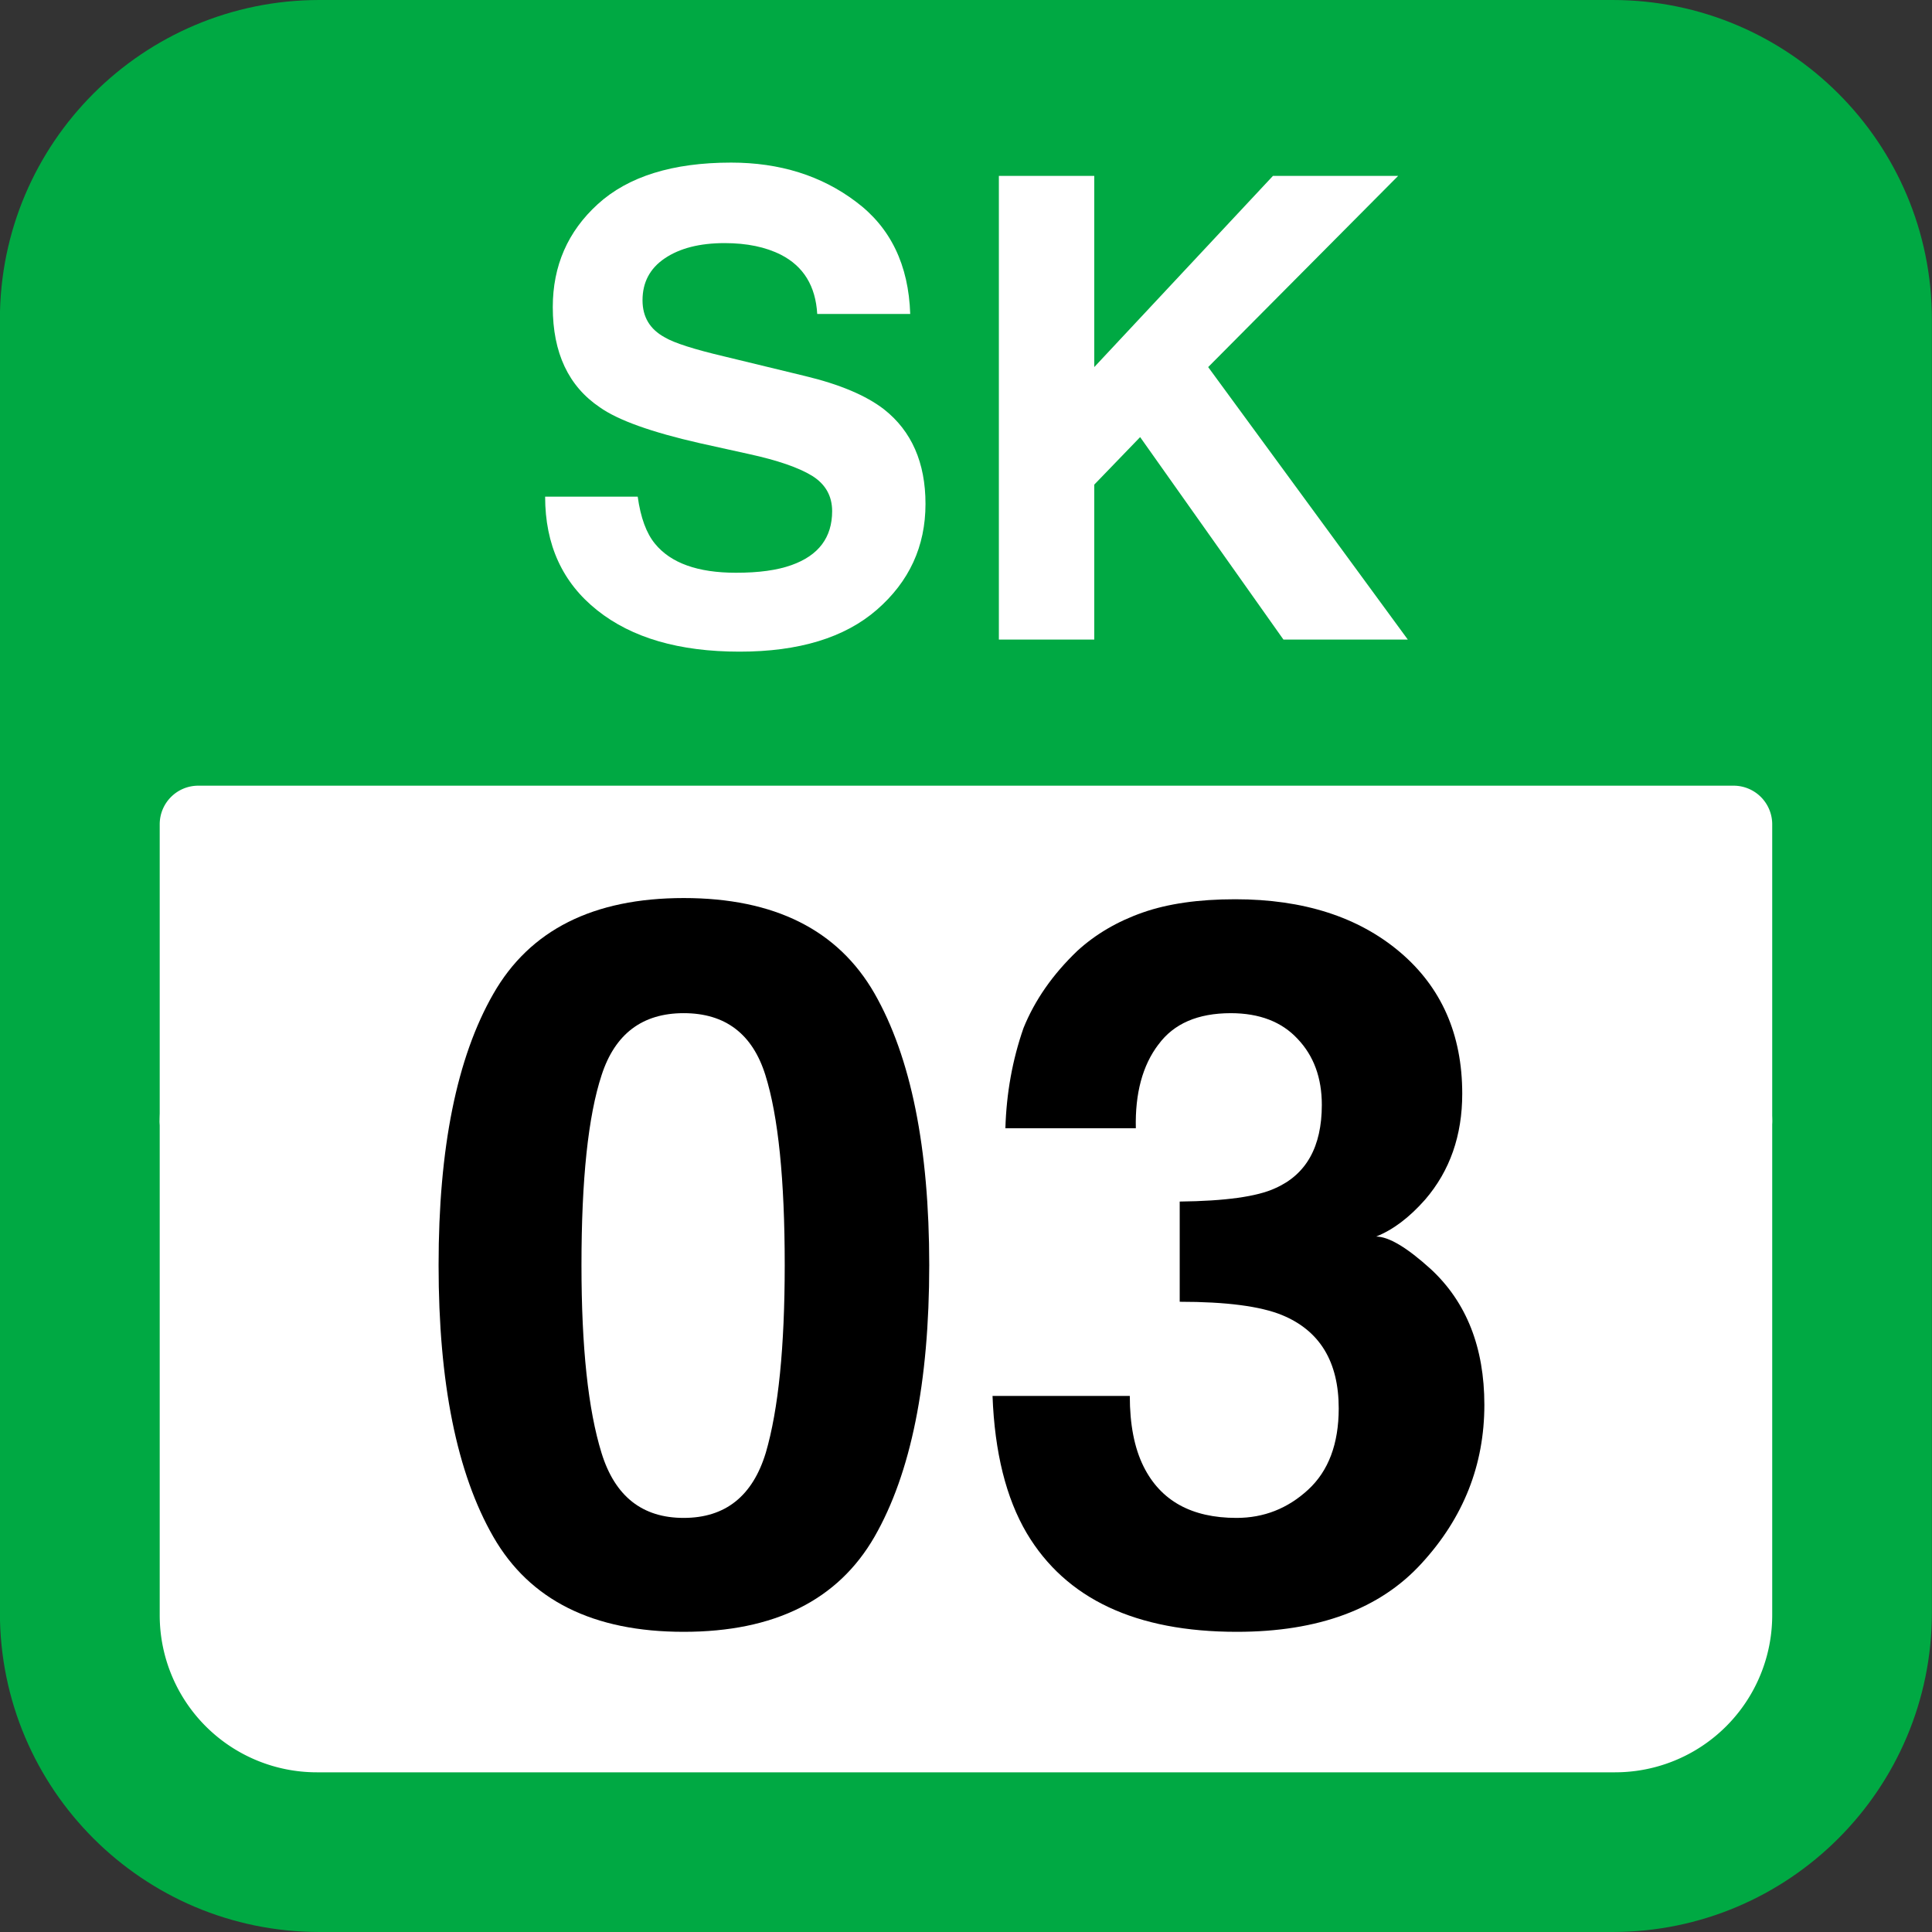 <svg xmlns="http://www.w3.org/2000/svg" xmlns:xlink="http://www.w3.org/1999/xlink" width="75" height="75"><rect width="100%" height="100%" fill="#333333" stroke="none"/><defs><path id="a" d="M8.438-2.594q1.323.002 2.156-.297 1.576-.56 1.578-2.093-.001-.89-.781-1.375-.785-.48-2.453-.844L7.03-7.625q-2.814-.64-3.875-1.39-1.828-1.23-1.828-3.891c0-1.602.582-2.938 1.75-4 1.176-1.07 2.899-1.61 5.172-1.61 1.895 0 3.508.508 4.844 1.516q2.016 1.5 2.11 4.36h-3.61q-.094-1.624-1.406-2.297-.892-.453-2.188-.454-1.454.001-2.328.594-.86.582-.86 1.625c0 .649.286 1.125.86 1.438q.544.327 2.344.75l3.093.75q2.03.486 3.079 1.297c1.07.843 1.609 2.07 1.609 3.671 0 1.649-.633 3.016-1.89 4.11C12.656-.07 10.878.469 8.577.469q-3.514.001-5.53-1.61Q1.03-2.746 1.03-5.547h3.594q.169 1.22.672 1.828.92 1.125 3.14 1.125m0 0"/><path id="b" d="M17.844 0h-4.828L7.453-7.86 5.672-6.015V0H1.969v-18h3.703v7.422L12.609-18h4.86l-7.375 7.422Zm0 0"/><path id="c" d="M10.734.688Q5.466.69 3.344-3 1.218-6.703 1.219-13.547q-.001-6.826 2.125-10.531 2.122-3.717 7.39-3.719 5.28 0 7.407 3.703 2.123 3.72 2.125 10.547Q20.264-6.703 18.14-3 16.014.689 10.734.688m3.188-6.954q.733-2.512.734-7.28 0-4.983-.75-7.376c-.5-1.601-1.558-2.406-3.172-2.406-1.605 0-2.668.805-3.187 2.406-.524 1.594-.781 4.055-.781 7.375 0 3.18.257 5.61.78 7.297q.78 2.518 3.188 2.516 2.42 0 3.188-2.532m0 0"/><path id="d" d="M7.469-22.11c-.617.813-.907 1.9-.875 3.25H1.53q.06-2.045.703-3.89c.438-1.082 1.133-2.082 2.094-3q1.06-.968 2.531-1.484 1.466-.516 3.594-.516 3.967.001 6.39 2.047 2.422 2.05 2.423 5.5 0 2.438-1.438 4.11-.924 1.049-1.906 1.437.731 0 2.125 1.265 2.076 1.925 2.078 5.266 0 3.503-2.437 6.156C16.07-.195 13.68.688 10.516.688Q4.639.69 2.359-3.141 1.154-5.186 1.031-8.469H6.36q-.001 1.658.532 2.735c.664 1.336 1.867 2 3.609 2q1.593 0 2.781-1.094 1.186-1.092 1.188-3.156 0-2.719-2.203-3.625-1.266-.516-3.97-.516v-3.89q2.655-.03 3.704-.516 1.812-.798 1.813-3.235 0-1.576-.938-2.562-.924-.998-2.594-1-1.922 0-2.812 1.219m0 0"/></defs><path fill="#00A943" d="M-.004 62.602V12.398C-.004 5.551 5.551 0 12.398 0h50.2c6.847 0 12.398 5.55 12.398 12.398v50.204c0 6.847-5.55 12.398-12.398 12.398h-50.2C5.551 75-.004 69.45-.004 62.602m0 0"/><path fill="#FFF" d="M6.2 43.5V32c0-.828.667-1.5 1.5-1.5h59.597a1.5 1.5 0 0 1 1.5 1.5v11.5a1.5 1.5 0 0 1-1.5 1.5H7.699c-.832 0-1.5-.672-1.5-1.5m0 0"/><path fill="#FFF" d="M6.2 43.602v19.097a6.1 6.1 0 0 0 6.097 6.102h50.402a6.1 6.1 0 0 0 6.098-6.102V43.602a6.1 6.1 0 0 0-6.098-6.102H12.297a6.1 6.1 0 0 0-6.098 6.102m0 0"/><g fill="#FFF"><use xlink:href="#a" x="20.132" y="24.828"/><use xlink:href="#b" x="36.807" y="24.828"/></g><use xlink:href="#c" x="15.807" y="62.659"/><use xlink:href="#d" x="37.499" y="62.659"/></svg>